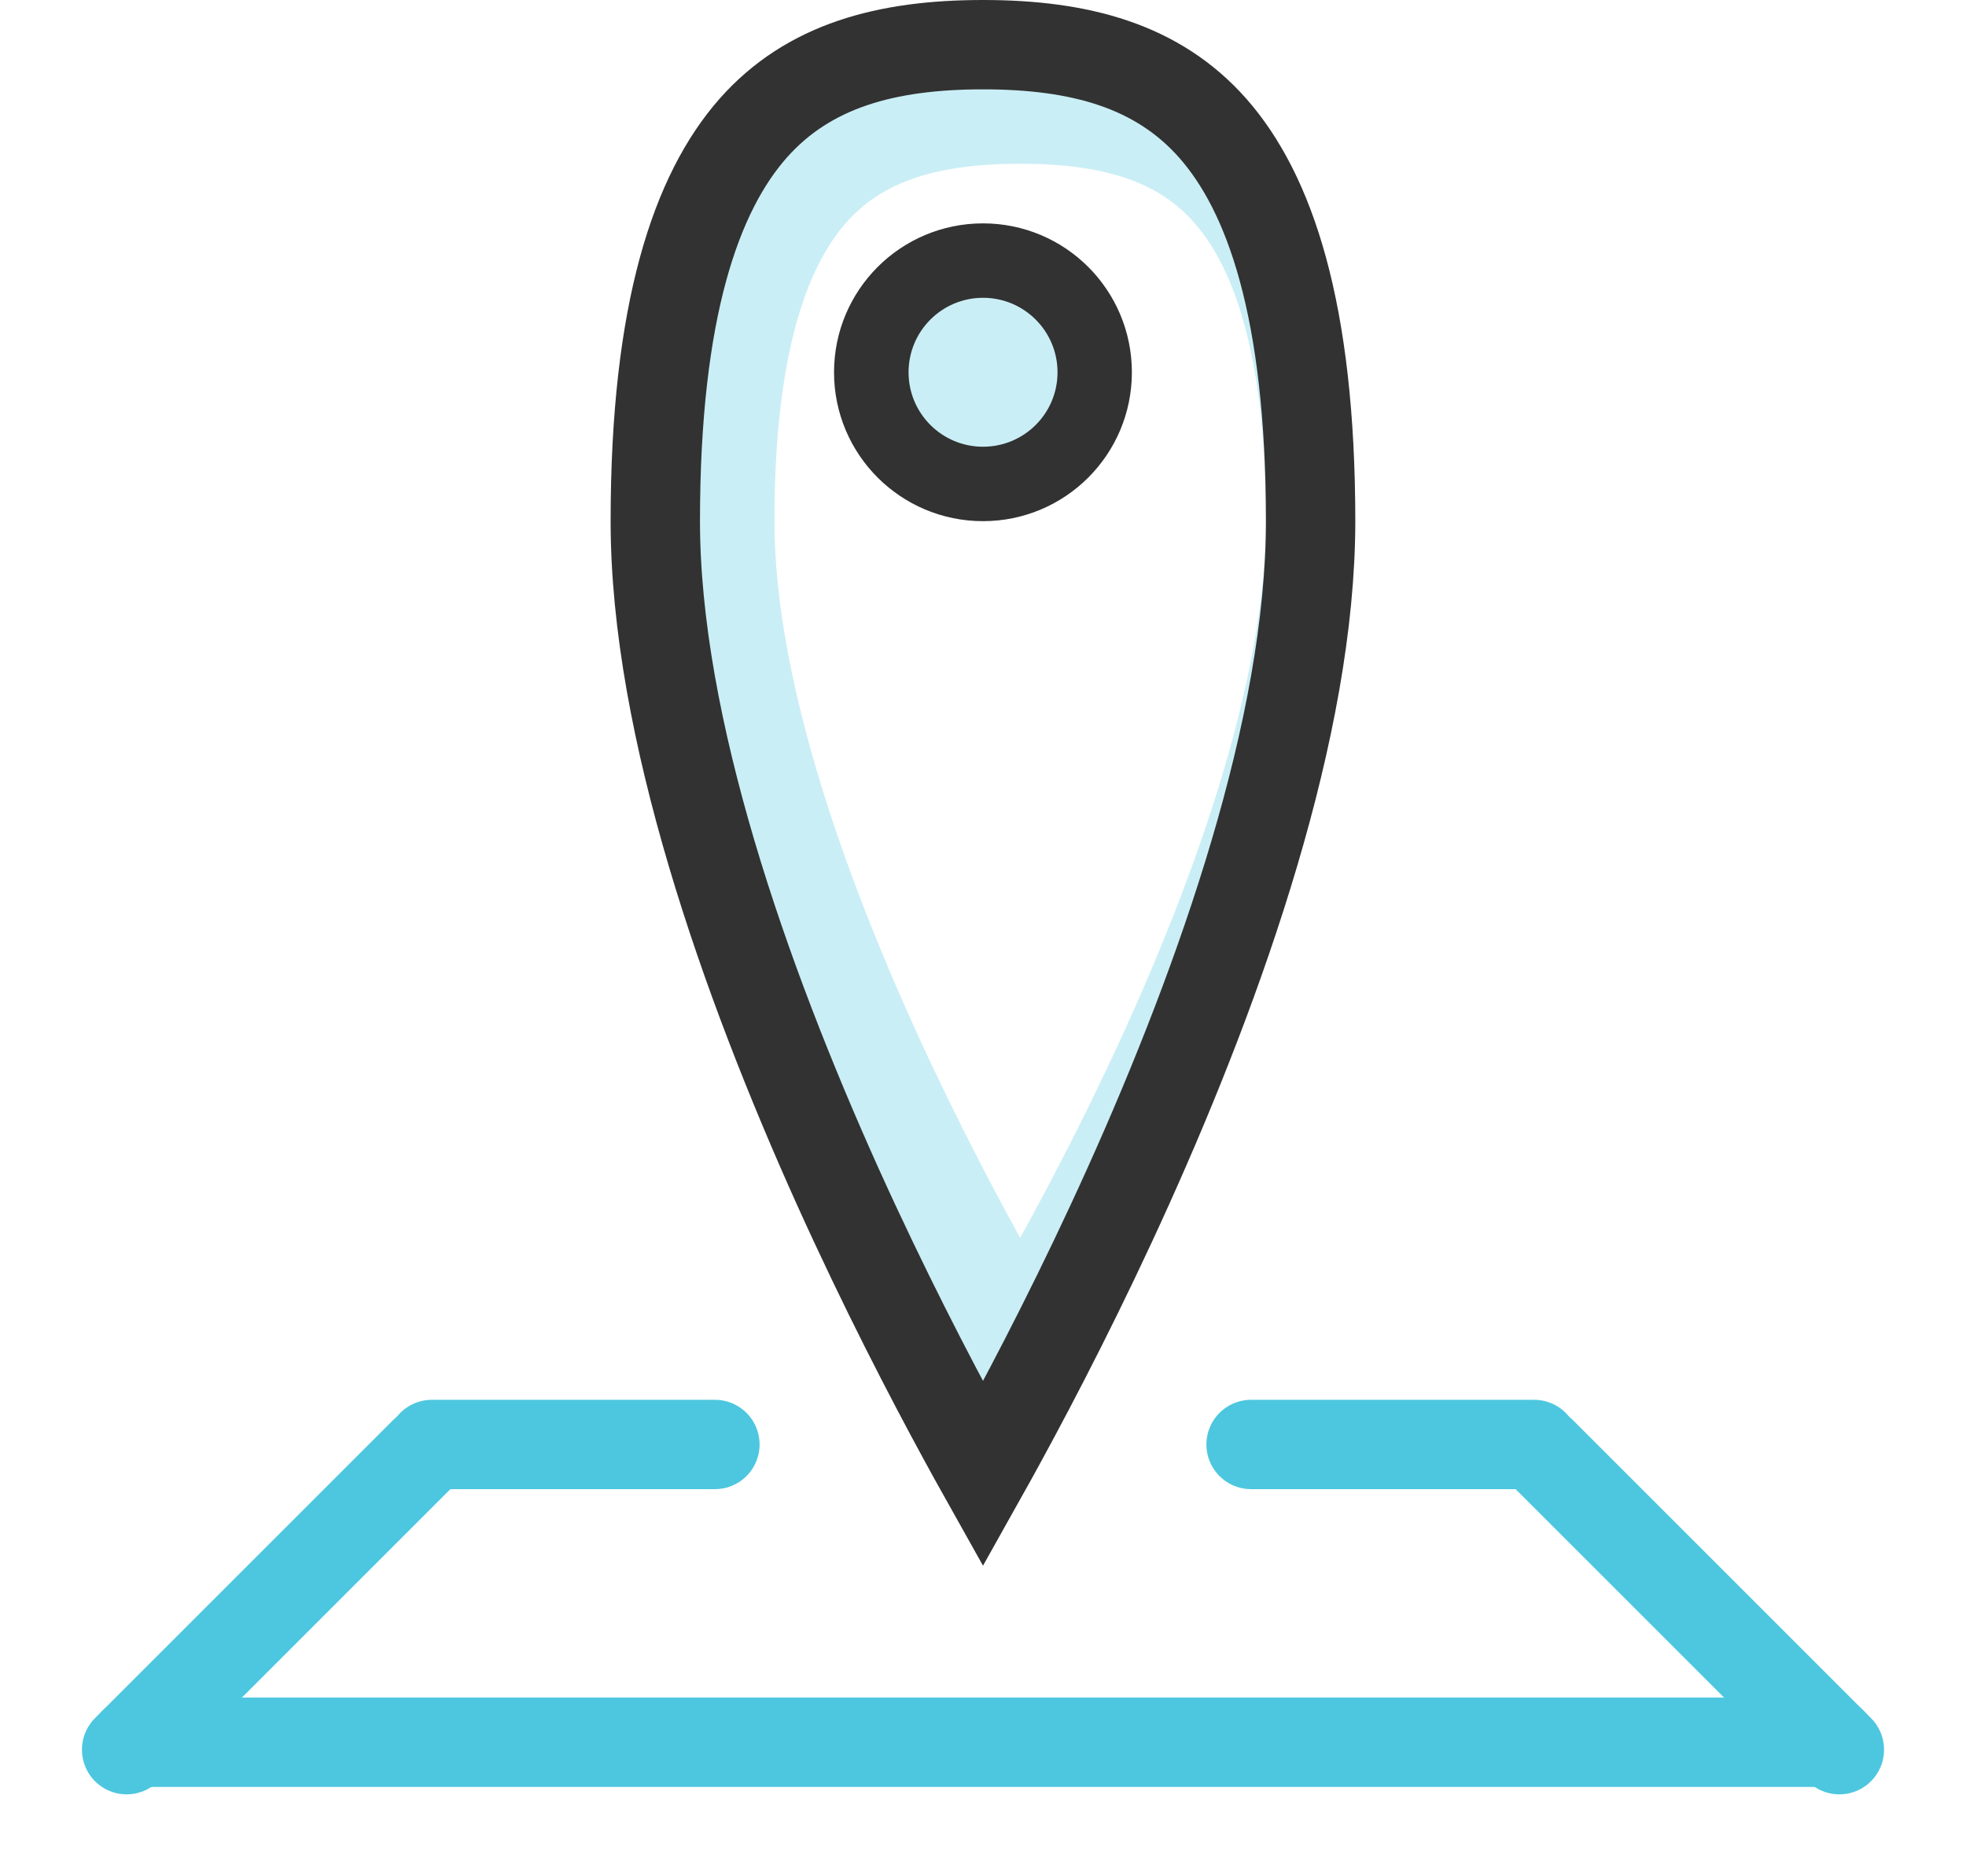 <svg width="22" height="21" viewBox="0 0 22 21" fill="none" xmlns="http://www.w3.org/2000/svg">
<path d="M14.666 5.833C14.666 7.785 13.773 10.199 12.839 12.173C12.377 13.149 11.915 13.999 11.568 14.605C11.514 14.698 11.464 14.786 11.416 14.868C11.368 14.786 11.318 14.698 11.264 14.605C10.917 13.999 10.455 13.149 9.993 12.173C9.059 10.199 8.166 7.785 8.166 5.833C8.166 3.812 8.579 2.716 9.131 2.12C9.672 1.536 10.44 1.333 11.416 1.333C12.392 1.333 13.16 1.536 13.701 2.12C14.253 2.716 14.666 3.812 14.666 5.833Z" stroke="#CAEEF5"/>
<path d="M10.333 1.27C11.216 1.01 11.879 0.621 11.814 0.4C11.749 0.179 10.981 0.211 10.098 0.471C9.215 0.731 8.552 1.12 8.617 1.341C8.682 1.562 9.45 1.53 10.333 1.27Z" fill="#CAEEF5"/>
<path d="M8.637 2.548C9.126 1.769 9.364 1.037 9.169 0.915C8.974 0.793 8.42 1.326 7.931 2.106C7.442 2.886 7.204 3.617 7.399 3.739C7.594 3.862 8.148 3.328 8.637 2.548Z" fill="#CAEEF5"/>
<path d="M10.64 13.839C9.984 12.545 9.231 11.608 8.958 11.746C8.685 11.885 8.996 13.046 9.652 14.34C10.308 15.634 11.061 16.571 11.334 16.432C11.607 16.294 11.296 15.133 10.64 13.839Z" fill="#CAEEF5"/>
<path d="M9.842 11.51C9.186 10.216 8.433 9.279 8.16 9.417C7.887 9.556 8.198 10.717 8.854 12.011C9.51 13.305 10.263 14.242 10.536 14.103C10.809 13.965 10.498 12.804 9.842 11.51Z" fill="#CAEEF5"/>
<path d="M9.036 9.069C8.536 7.707 7.898 6.689 7.61 6.794C7.323 6.9 7.496 8.089 7.996 9.451C8.496 10.813 9.134 11.832 9.421 11.726C9.709 11.621 9.536 10.431 9.036 9.069Z" fill="#CAEEF5"/>
<path d="M14.666 5.833C14.666 8.136 13.665 10.97 12.627 13.274C12.113 14.415 11.598 15.409 11.212 16.117C11.136 16.257 11.065 16.385 11 16.501C10.935 16.385 10.864 16.257 10.788 16.117C10.402 15.409 9.887 14.415 9.372 13.274C8.335 10.97 7.333 8.136 7.333 5.833C7.333 3.462 7.794 2.154 8.428 1.435C9.046 0.736 9.915 0.5 11 0.5C12.085 0.5 12.954 0.736 13.571 1.435C14.205 2.154 14.666 3.462 14.666 5.833Z" stroke="#323232"/>
<path d="M11 5.333C11.644 5.333 12.166 4.811 12.166 4.167C12.166 3.522 11.644 3 11 3C10.355 3 9.833 3.522 9.833 4.167C9.833 4.811 10.355 5.333 11 5.333Z" stroke="#323232"/>
<path d="M1.5 19.5H20.5" stroke="#4DC7DF" stroke-linecap="round" stroke-linejoin="round"/>
<path d="M20.583 19.583L17.25 16.25" stroke="#4DC7DF" stroke-linecap="round" stroke-linejoin="round"/>
<path d="M14 16.167H17.167" stroke="#4DC7DF" stroke-linecap="round" stroke-linejoin="round"/>
<path d="M1.417 19.583L4.75 16.25" stroke="#4DC7DF" stroke-linecap="round" stroke-linejoin="round"/>
<path d="M8 16.167H4.833" stroke="#4DC7DF" stroke-linecap="round" stroke-linejoin="round"/>
<path d="M11 5C11.461 5 11.834 4.627 11.834 4.167C11.834 3.706 11.461 3.333 11 3.333C10.54 3.333 10.167 3.706 10.167 4.167C10.167 4.627 10.54 5 11 5Z" fill="#CAEEF5"/>
</svg>
